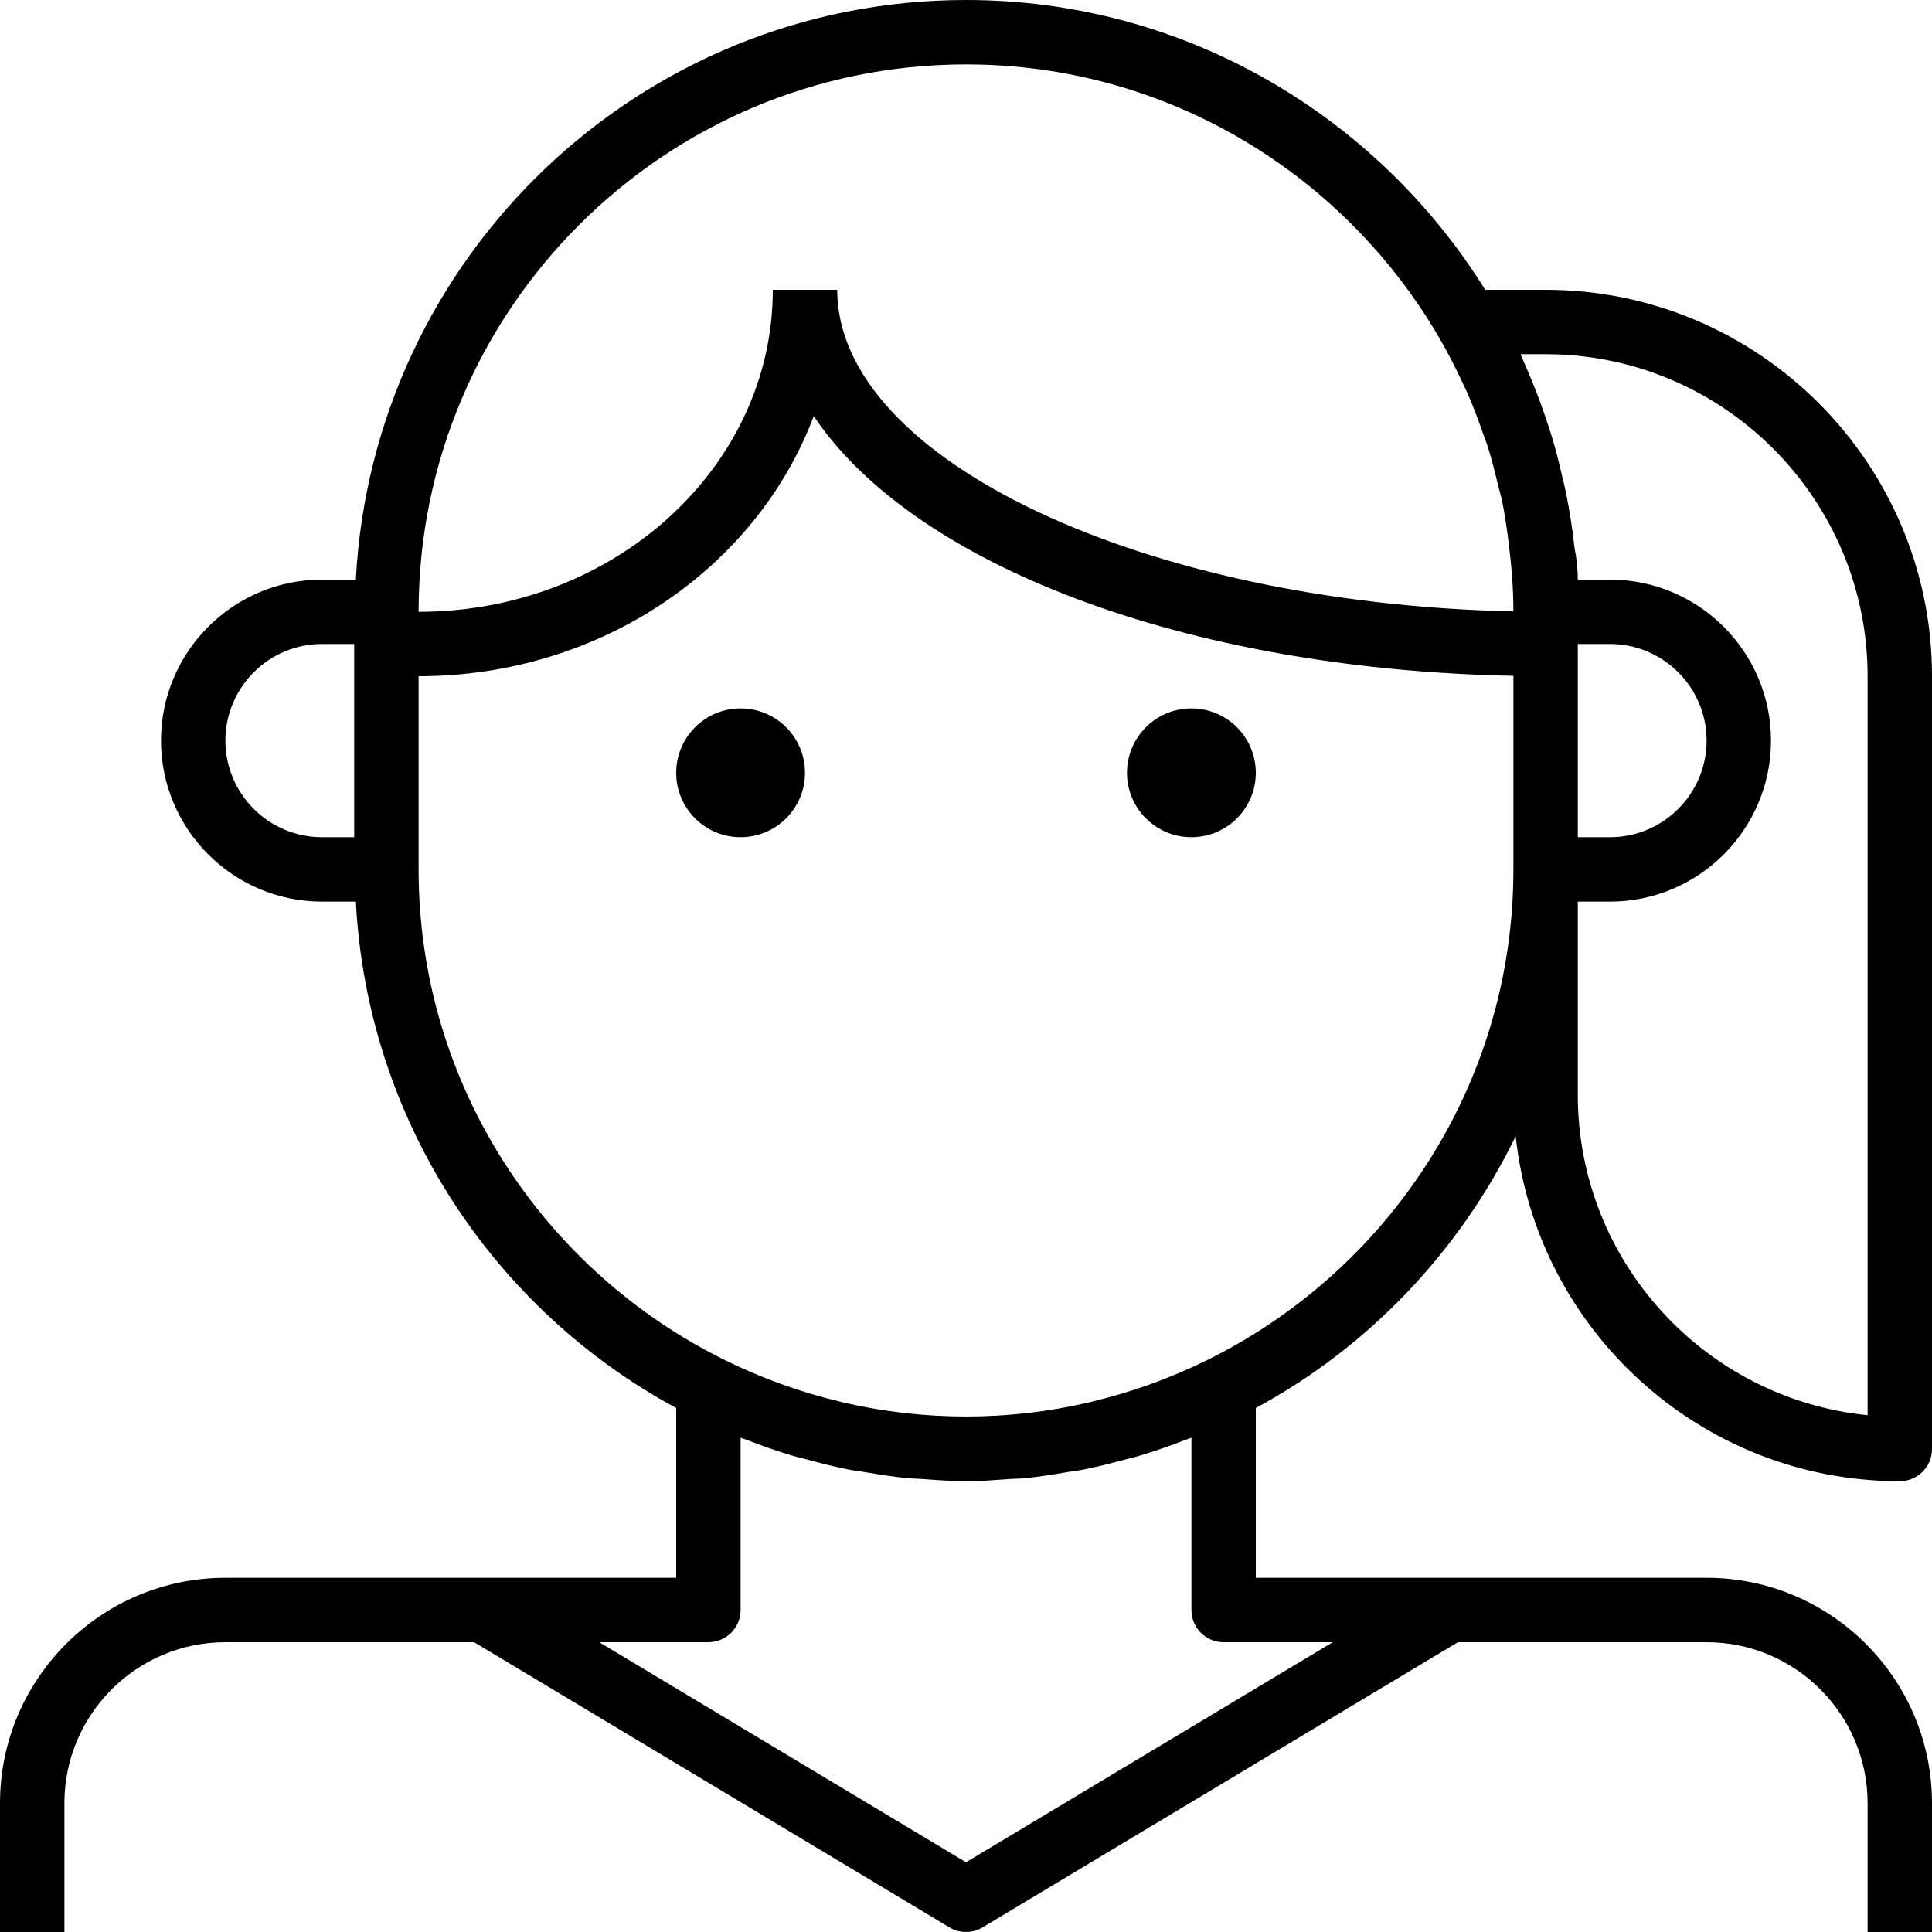 <?xml version="1.0" encoding="iso-8859-1"?>
<!-- Generator: Adobe Illustrator 19.0.0, SVG Export Plug-In . SVG Version: 6.00 Build 0)  -->
<svg version="1.1" id="Capa_1" xmlns="http://www.w3.org/2000/svg" xmlns:xlink="http://www.w3.org/1999/xlink" x="0px" y="0px"
	 viewBox="0 0 480 480" style="enable-background:new 0 0 480 480;" xml:space="preserve">
<g>
	<g>
		<circle cx="184" cy="192" r="16"/>
	</g>
</g>
<g>
	<g>
		<circle cx="296" cy="192" r="16"/>
	</g>
</g>
<g>
	<g>
		<path d="M376.568,282.288C381.728,330.4,422.544,368,472,368c4.416,0,8-3.584,8-8V168c0-52.936-43.064-96-96-96h-15
			C342.152,28.864,294.44,0,240,0C158.888,0,92.608,63.912,88.408,144H80c-22.056,0-40,17.944-40,40c0,22.056,17.944,40,40,40h8.408
			C91.256,278.376,122.64,325.312,168,349.816V392h-48H56c-30.88,0-56,25.12-56,56v32h16v-32c0-22.056,17.944-40,40-40h61.784
			l118.096,70.856c2.536,1.52,5.696,1.52,8.232,0L362.216,408H424c22.056,0,40,17.944,40,40v32h16v-32c0-30.88-25.12-56-56-56h-64
			h-48v-42.184C340,334.688,362.592,310.968,376.568,282.288z M384,88c44.112,0,80,35.888,80,80v183.6
			c-40.368-4.024-72-38.192-72-79.6v-48h8c22.056,0,40-17.944,40-40c0-22.056-17.944-40-40-40h-8c0-2.6-0.28-5.288-0.832-8.008
			c-0.48-4.584-1.216-9.112-2.104-13.6c-0.296-1.472-0.688-2.904-1.024-4.368c-0.688-2.976-1.416-5.944-2.288-8.872
			c-0.592-2.008-1.264-3.976-1.936-5.952c-0.744-2.176-1.528-4.336-2.376-6.48c-0.936-2.376-1.912-4.728-2.96-7.048
			c-0.248-0.552-0.44-1.12-0.696-1.672H384z M392,208v-48h8c13.232,0,24,10.768,24,24s-10.768,24-24,24H392z M88,208h-8
			c-13.232,0-24-10.768-24-24s10.768-24,24-24h8V208z M240,16c50.44,0,94.456,27.664,117.936,68.552c2.104,3.672,4,7.416,5.736,11.2
			c0.232,0.504,0.496,0.984,0.72,1.488c1.6,3.6,2.96,7.272,4.24,10.968c0.28,0.816,0.624,1.592,0.888,2.416
			c1.072,3.312,1.896,6.688,2.704,10.072c0.288,1.208,0.672,2.376,0.928,3.592c0.76,3.624,1.264,7.304,1.72,11
			c0.672,5.456,1.128,10.976,1.128,16.608C284.136,149.928,208,114.144,208,72h-16c0,44.112-39.48,80-88,80
			C104,77.008,165.008,16,240,16z M331.128,408L240,462.672L148.88,408H176c4.416,0,8-3.584,8-8v-42.8
			c0.424,0.168,0.856,0.28,1.28,0.44c3.896,1.512,7.84,2.912,11.88,4.104c0.952,0.28,1.928,0.48,2.888,0.744
			c3.672,1,7.36,1.952,11.136,2.68c1.192,0.232,2.408,0.352,3.6,0.552c3.584,0.6,7.16,1.192,10.824,1.544
			c1.12,0.104,2.24,0.088,3.36,0.168C232.624,367.704,236.272,368,240,368c3.728,0,7.376-0.296,11.04-0.56
			c1.12-0.08,2.24-0.064,3.36-0.168c3.664-0.344,7.24-0.936,10.824-1.544c1.2-0.2,2.408-0.32,3.6-0.552
			c3.776-0.728,7.464-1.68,11.136-2.68c0.96-0.264,1.928-0.464,2.888-0.744c4.04-1.192,7.984-2.592,11.88-4.104
			c0.424-0.168,0.856-0.272,1.28-0.44V400c0,4.416,3.584,8,8,8H331.128z M299.68,338.024c-4.264,2.088-8.608,3.936-13.008,5.56
			c-0.504,0.184-1,0.376-1.512,0.552c-4.464,1.584-8.992,2.912-13.56,4.016c-0.384,0.088-0.752,0.208-1.136,0.296
			c-20.056,4.64-40.872,4.64-60.928,0c-0.384-0.088-0.752-0.2-1.136-0.296c-4.568-1.096-9.096-2.432-13.56-4.016
			c-0.504-0.176-1.008-0.368-1.512-0.552c-4.4-1.616-8.744-3.464-13.008-5.56C135.208,315.864,104,269.568,104,216v-48
			c45.424,0,84.048-27.064,98.176-64.616C226.84,140.16,294.04,166.296,376,167.904V216C376,269.568,344.792,315.864,299.68,338.024
			z"/>
	</g>
</g>
<g>
</g>
<g>
</g>
<g>
</g>
<g>
</g>
<g>
</g>
<g>
</g>
<g>
</g>
<g>
</g>
<g>
</g>
<g>
</g>
<g>
</g>
<g>
</g>
<g>
</g>
<g>
</g>
<g>
</g>
</svg>
